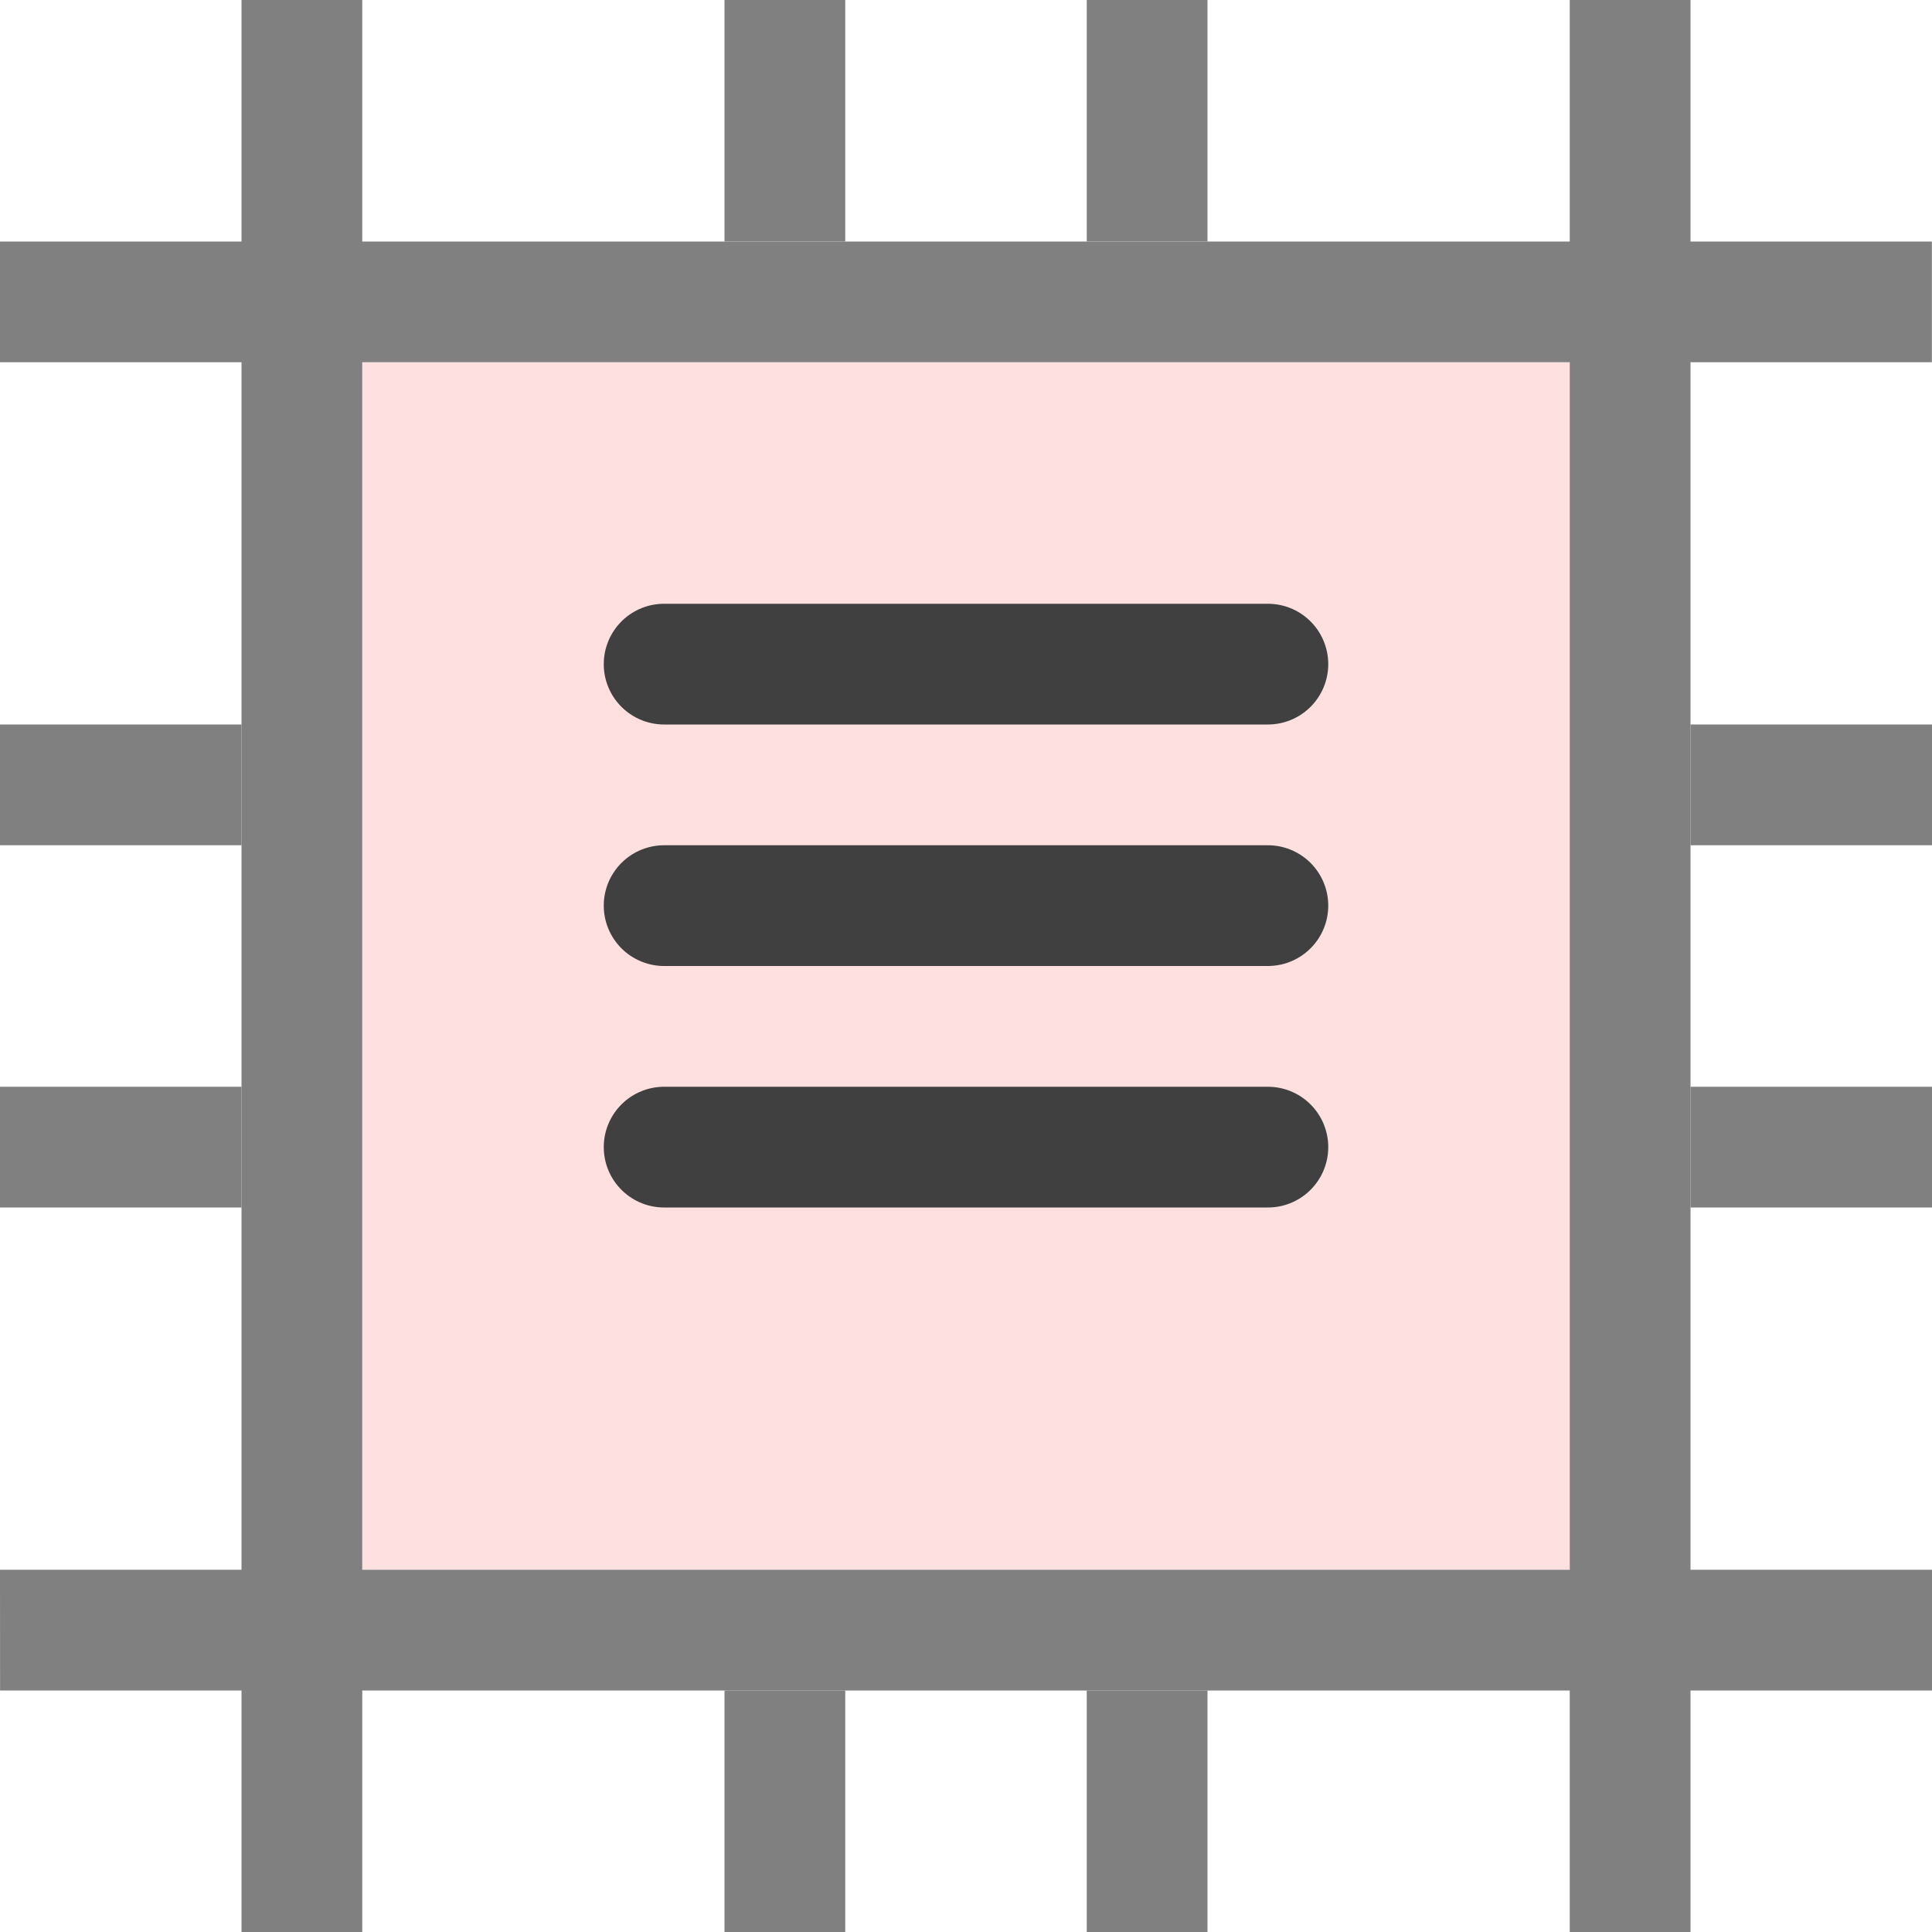 <svg xmlns="http://www.w3.org/2000/svg" xmlns:svg="http://www.w3.org/2000/svg" id="svg3039" width="16" height="16" version="1.1"><g id="layer1"><path id="path5336" fill="red" fill-opacity=".124" stroke="none" d="M 3,13 13,13 13,3 3,3 z"/><path id="path4086" fill="gray" fill-opacity="1" stroke="none" d="M 2,0 2,16 3,16 3,0 z"/><path id="path4088" fill="gray" fill-opacity="1" stroke="none" d="m 13,0 0,16 1,0 0,-16 z"/><path id="path4090" fill="gray" fill-opacity="1" stroke="none" d="m 15.999,2 -16,0 L 0,3 l 15.999,10e-8 z"/><path id="path4092" fill="gray" fill-opacity="1" stroke="none" d="M 16,13 0,13 5.7783e-4,14 16,14 z"/><path id="path5151" fill="gray" fill-opacity="1" stroke="none" d="m 6,14 0,2 1,0 0,-2 z"/><path id="path5153" fill="gray" fill-opacity="1" stroke="none" d="m 9,14 0,2 1,0 0,-2 z"/><path id="path5155" fill="gray" fill-opacity="1" stroke="none" d="M 6,0 6,2 7,2 7,0 z"/><path id="path5157" fill="gray" fill-opacity="1" stroke="none" d="m 9,0 0,2 1,0 0,-2 z"/><path id="path5159" fill="gray" fill-opacity="1" stroke="none" d="m 16,9 -2,0 0,1 2,0 z"/><path id="path5161" fill="gray" fill-opacity="1" stroke="none" d="m 16,6 -2,0 0,1 2,0 z"/><path id="path5163" fill="gray" fill-opacity="1" stroke="none" d="M 2,6 0,6 0,7 2,7 z"/><path id="path5165" fill="gray" fill-opacity="1" stroke="none" d="m 2,9 -2,0 0,1 2,0 z"/><path id="path5346" fill="none" stroke="#404040" stroke-dasharray="none" stroke-linecap="round" stroke-linejoin="miter" stroke-miterlimit="4" stroke-opacity="1" stroke-width="1" d="m 5.5,5.5 5,0"/><path id="path5348" fill="none" stroke="#404040" stroke-dasharray="none" stroke-linecap="round" stroke-linejoin="miter" stroke-miterlimit="4" stroke-opacity="1" stroke-width="1" d="m 5.5,7.5 5,0"/><path id="path5352" fill="none" stroke="#404040" stroke-dasharray="none" stroke-linecap="round" stroke-linejoin="miter" stroke-miterlimit="4" stroke-opacity="1" stroke-width="1" d="m 5.5,9.5 5,0"/></g></svg>